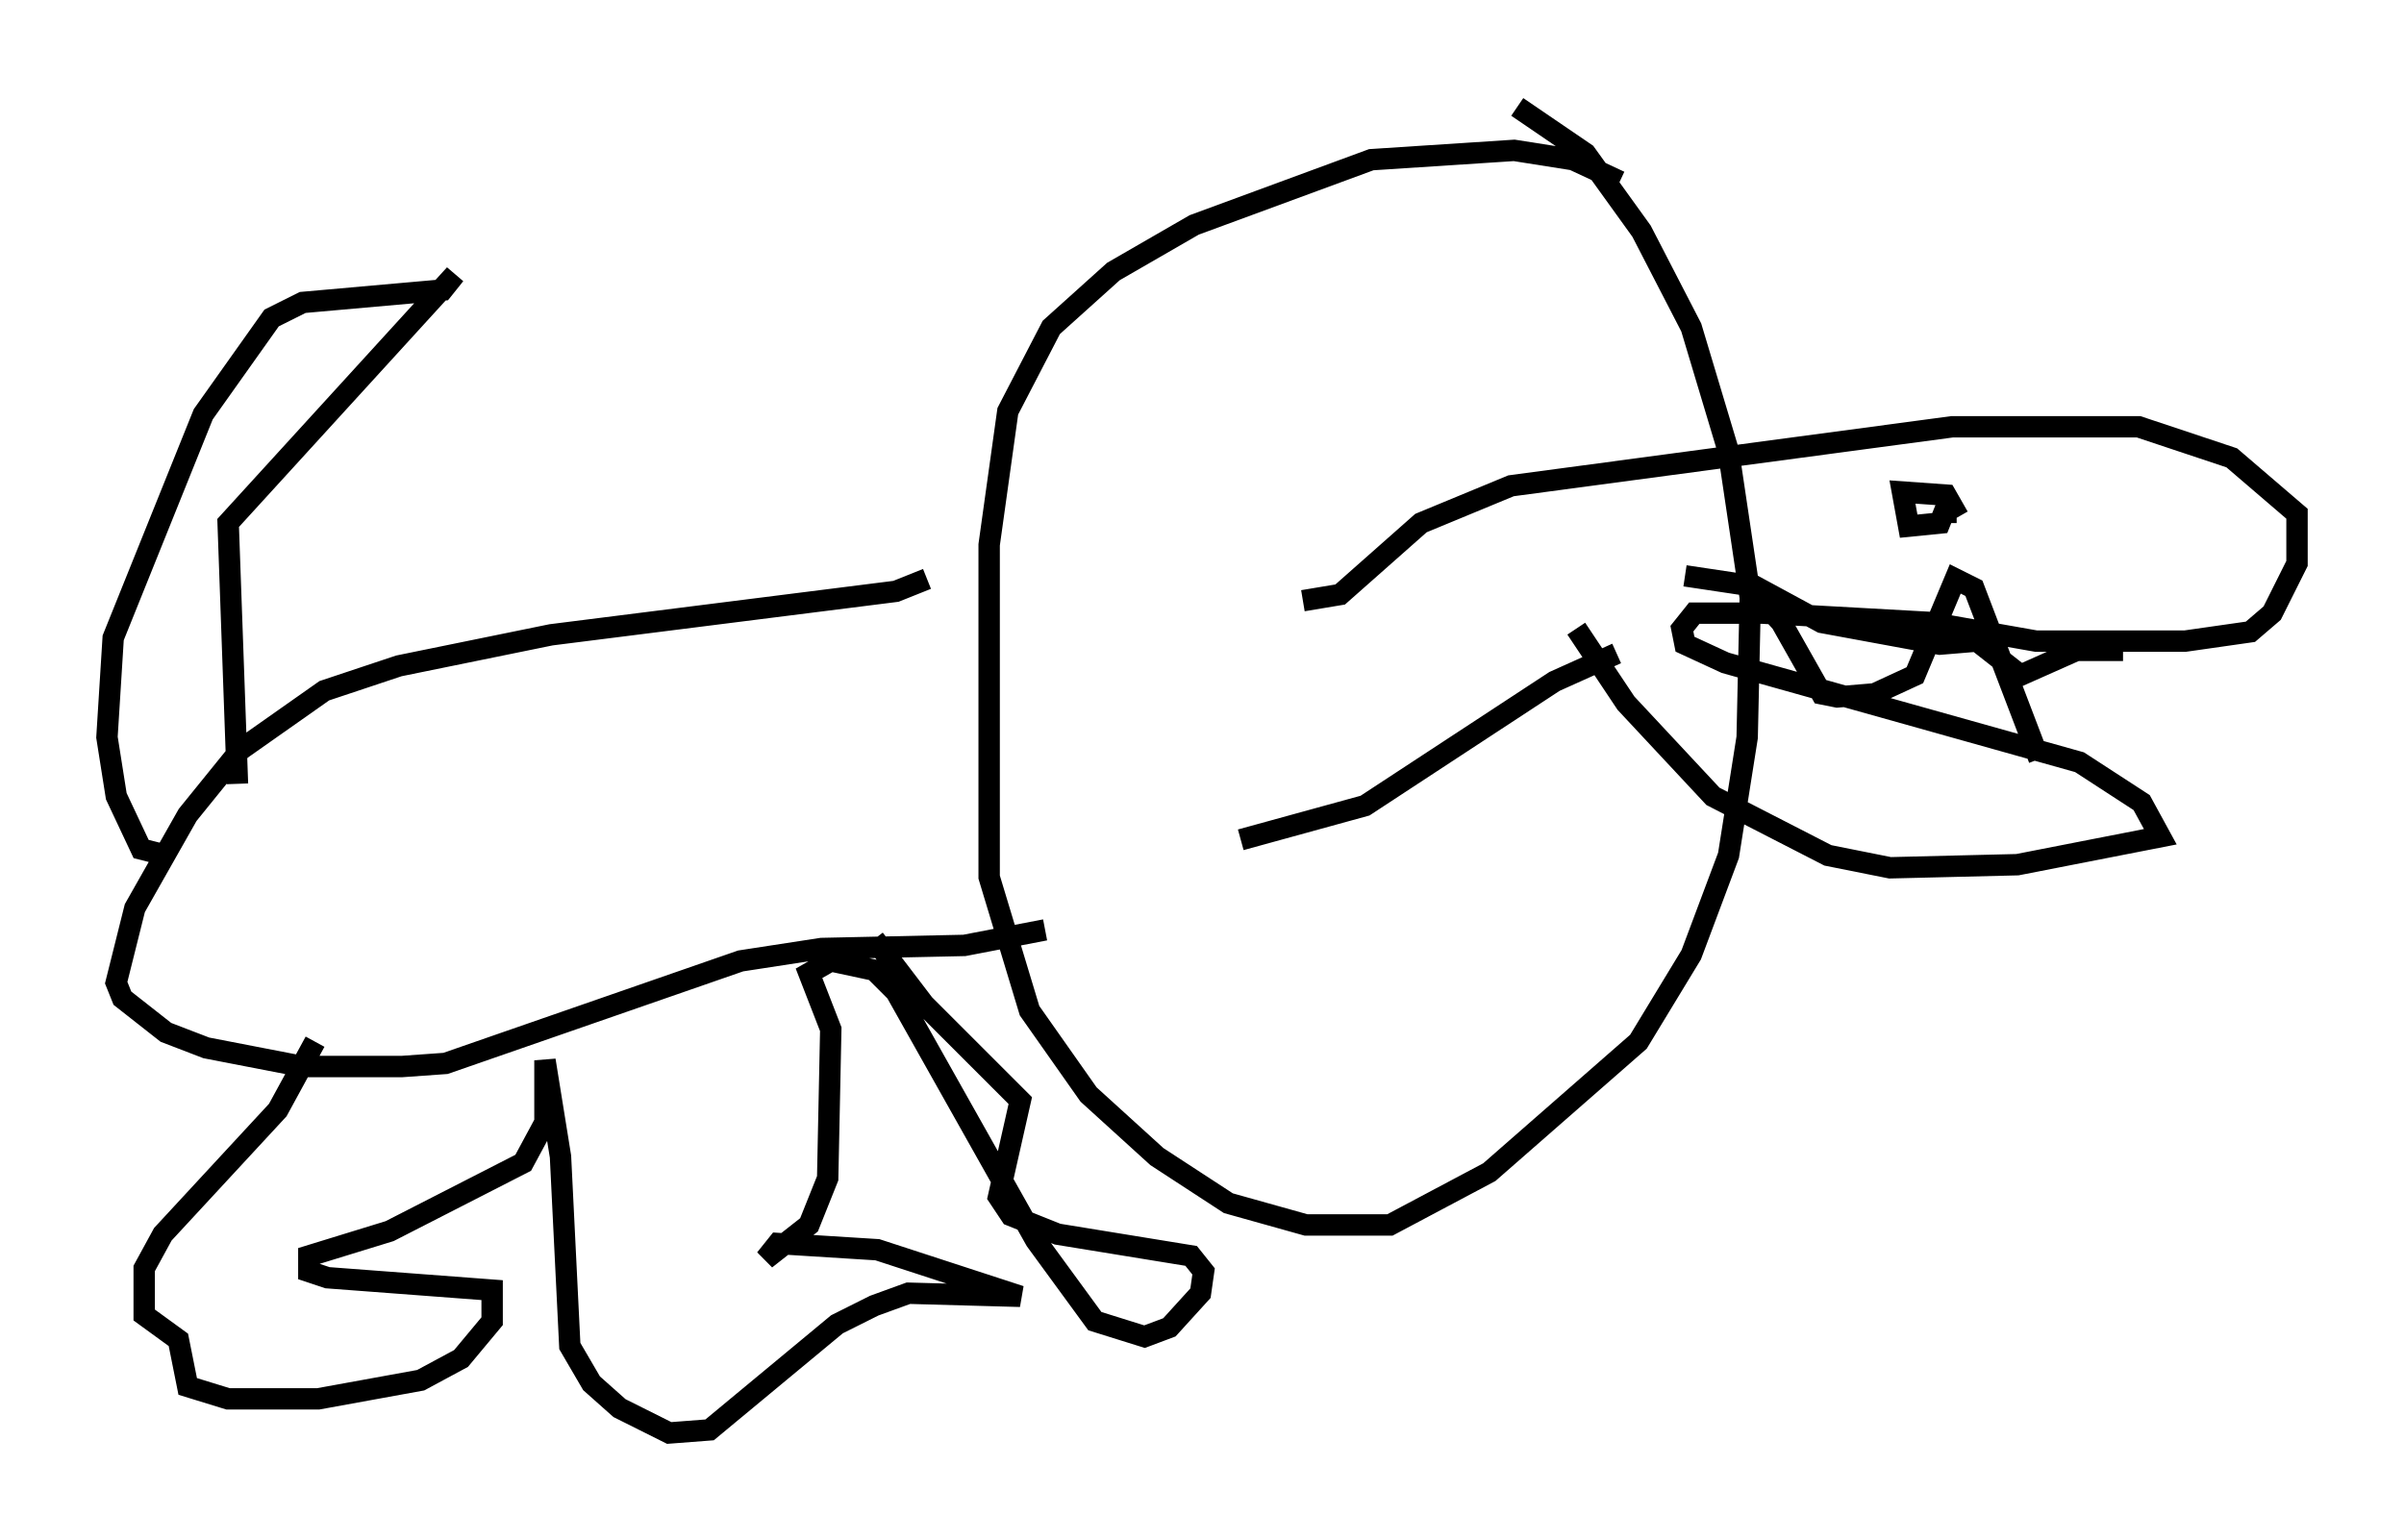 <?xml version="1.0" encoding="utf-8" ?>
<svg baseProfile="full" height="72.022" version="1.1" width="112.402" xmlns="http://www.w3.org/2000/svg" xmlns:ev="http://www.w3.org/2001/xml-events" xmlns:xlink="http://www.w3.org/1999/xlink"><defs /><rect fill="white" height="72.022" width="112.402" x="0" y="0" /><path d="M77.916, 10.665 m-2.179, -2.179 l-2.179, -1.017 -2.76, -0.436 l-6.682, 0.436 -8.279, 3.05 l-3.777, 2.179 -2.905, 2.615 l-2.034, 3.922 -0.872, 6.246 l0.0, 15.542 1.888, 6.246 l2.76, 3.922 3.196, 2.905 l3.341, 2.179 3.631, 1.017 l3.922, 0.0 4.648, -2.469 l6.972, -6.101 2.469, -4.067 l1.743, -4.648 0.872, -5.52 l0.145, -6.536 -1.017, -6.827 l-1.743, -5.81 -2.324, -4.503 l-2.615, -3.631 -3.196, -2.179 m-10.022, 23.095 l1.743, -0.291 3.777, -3.341 l4.212, -1.743 20.626, -2.76 l8.715, 0.0 4.358, 1.453 l3.05, 2.615 0.0, 2.324 l-1.162, 2.324 -1.017, 0.872 l-3.05, 0.436 -6.972, 0.0 l-4.939, -0.872 -7.844, -0.436 l-3.196, 0.0 -0.581, 0.726 l0.145, 0.726 1.888, 0.872 l16.559, 4.648 2.905, 1.888 l0.872, 1.598 -6.682, 1.307 l-5.955, 0.145 -2.905, -0.581 l-5.374, -2.76 -4.067, -4.358 l-2.324, -3.486 m17.866, -5.229 l-0.581, -1.017 -2.034, -0.145 l0.291, 1.598 1.453, -0.145 l0.291, -0.726 0.0, 0.726 m8.279, 5.955 l-2.179, 0.0 -2.615, 1.162 l-2.034, -1.598 -1.743, 0.145 l-5.52, -1.017 -3.486, -1.888 m13.654, 8.279 l-3.05, -7.989 -0.872, -0.436 l-1.888, 4.503 -1.888, 0.872 l-1.743, 0.145 -0.726, -0.145 l-1.888, -3.341 -1.598, -1.743 l-2.905, -0.436 m-3.196, 3.631 l-2.905, 1.307 -8.86, 5.81 l-5.81, 1.598 m-13.944, -11.33 l0.0, 0.0 m-0.726, -0.872 l-1.453, 0.581 -16.123, 2.034 l-7.117, 1.453 -3.486, 1.162 l-3.922, 2.76 -2.469, 3.05 l-2.469, 4.358 -0.872, 3.486 l0.291, 0.726 2.034, 1.598 l1.888, 0.726 4.503, 0.872 l4.648, 0.0 2.034, -0.145 l13.799, -4.793 3.777, -0.581 l6.682, -0.145 3.777, -0.726 m-34.134, 5.229 l-1.743, 3.196 -5.374, 5.81 l-0.872, 1.598 0.0, 2.179 l1.598, 1.162 0.436, 2.179 l1.888, 0.581 4.212, 0.0 l4.793, -0.872 1.888, -1.017 l1.453, -1.743 0.0, -1.453 l-7.698, -0.581 -0.872, -0.291 l0.0, -0.726 3.777, -1.162 l6.246, -3.196 1.017, -1.888 l0.0, -2.905 0.726, 4.503 l0.436, 8.86 1.017, 1.743 l1.307, 1.162 2.324, 1.162 l1.888, -0.145 5.955, -4.939 l1.743, -0.872 1.598, -0.581 l5.229, 0.145 -6.682, -2.179 l-4.648, -0.291 -0.581, 0.726 l2.034, -1.598 0.872, -2.179 l0.145, -6.972 -1.017, -2.615 l1.017, -0.581 2.034, 0.436 l1.017, 1.017 6.536, 11.62 l2.76, 3.777 2.324, 0.726 l1.162, -0.436 1.453, -1.598 l0.145, -1.017 -0.581, -0.726 l-6.246, -1.017 -2.179, -0.872 l-0.581, -0.872 1.017, -4.503 l-4.503, -4.503 -2.324, -3.05 m-33.117, -3.922 l-1.162, -0.291 -1.162, -2.469 l-0.436, -2.76 0.291, -4.648 l4.212, -10.458 3.196, -4.503 l1.453, -0.726 6.536, -0.581 l0.581, -0.726 -10.603, 11.62 l0.436, 12.201 " fill="none" stroke="black" stroke-width="1" /></svg>